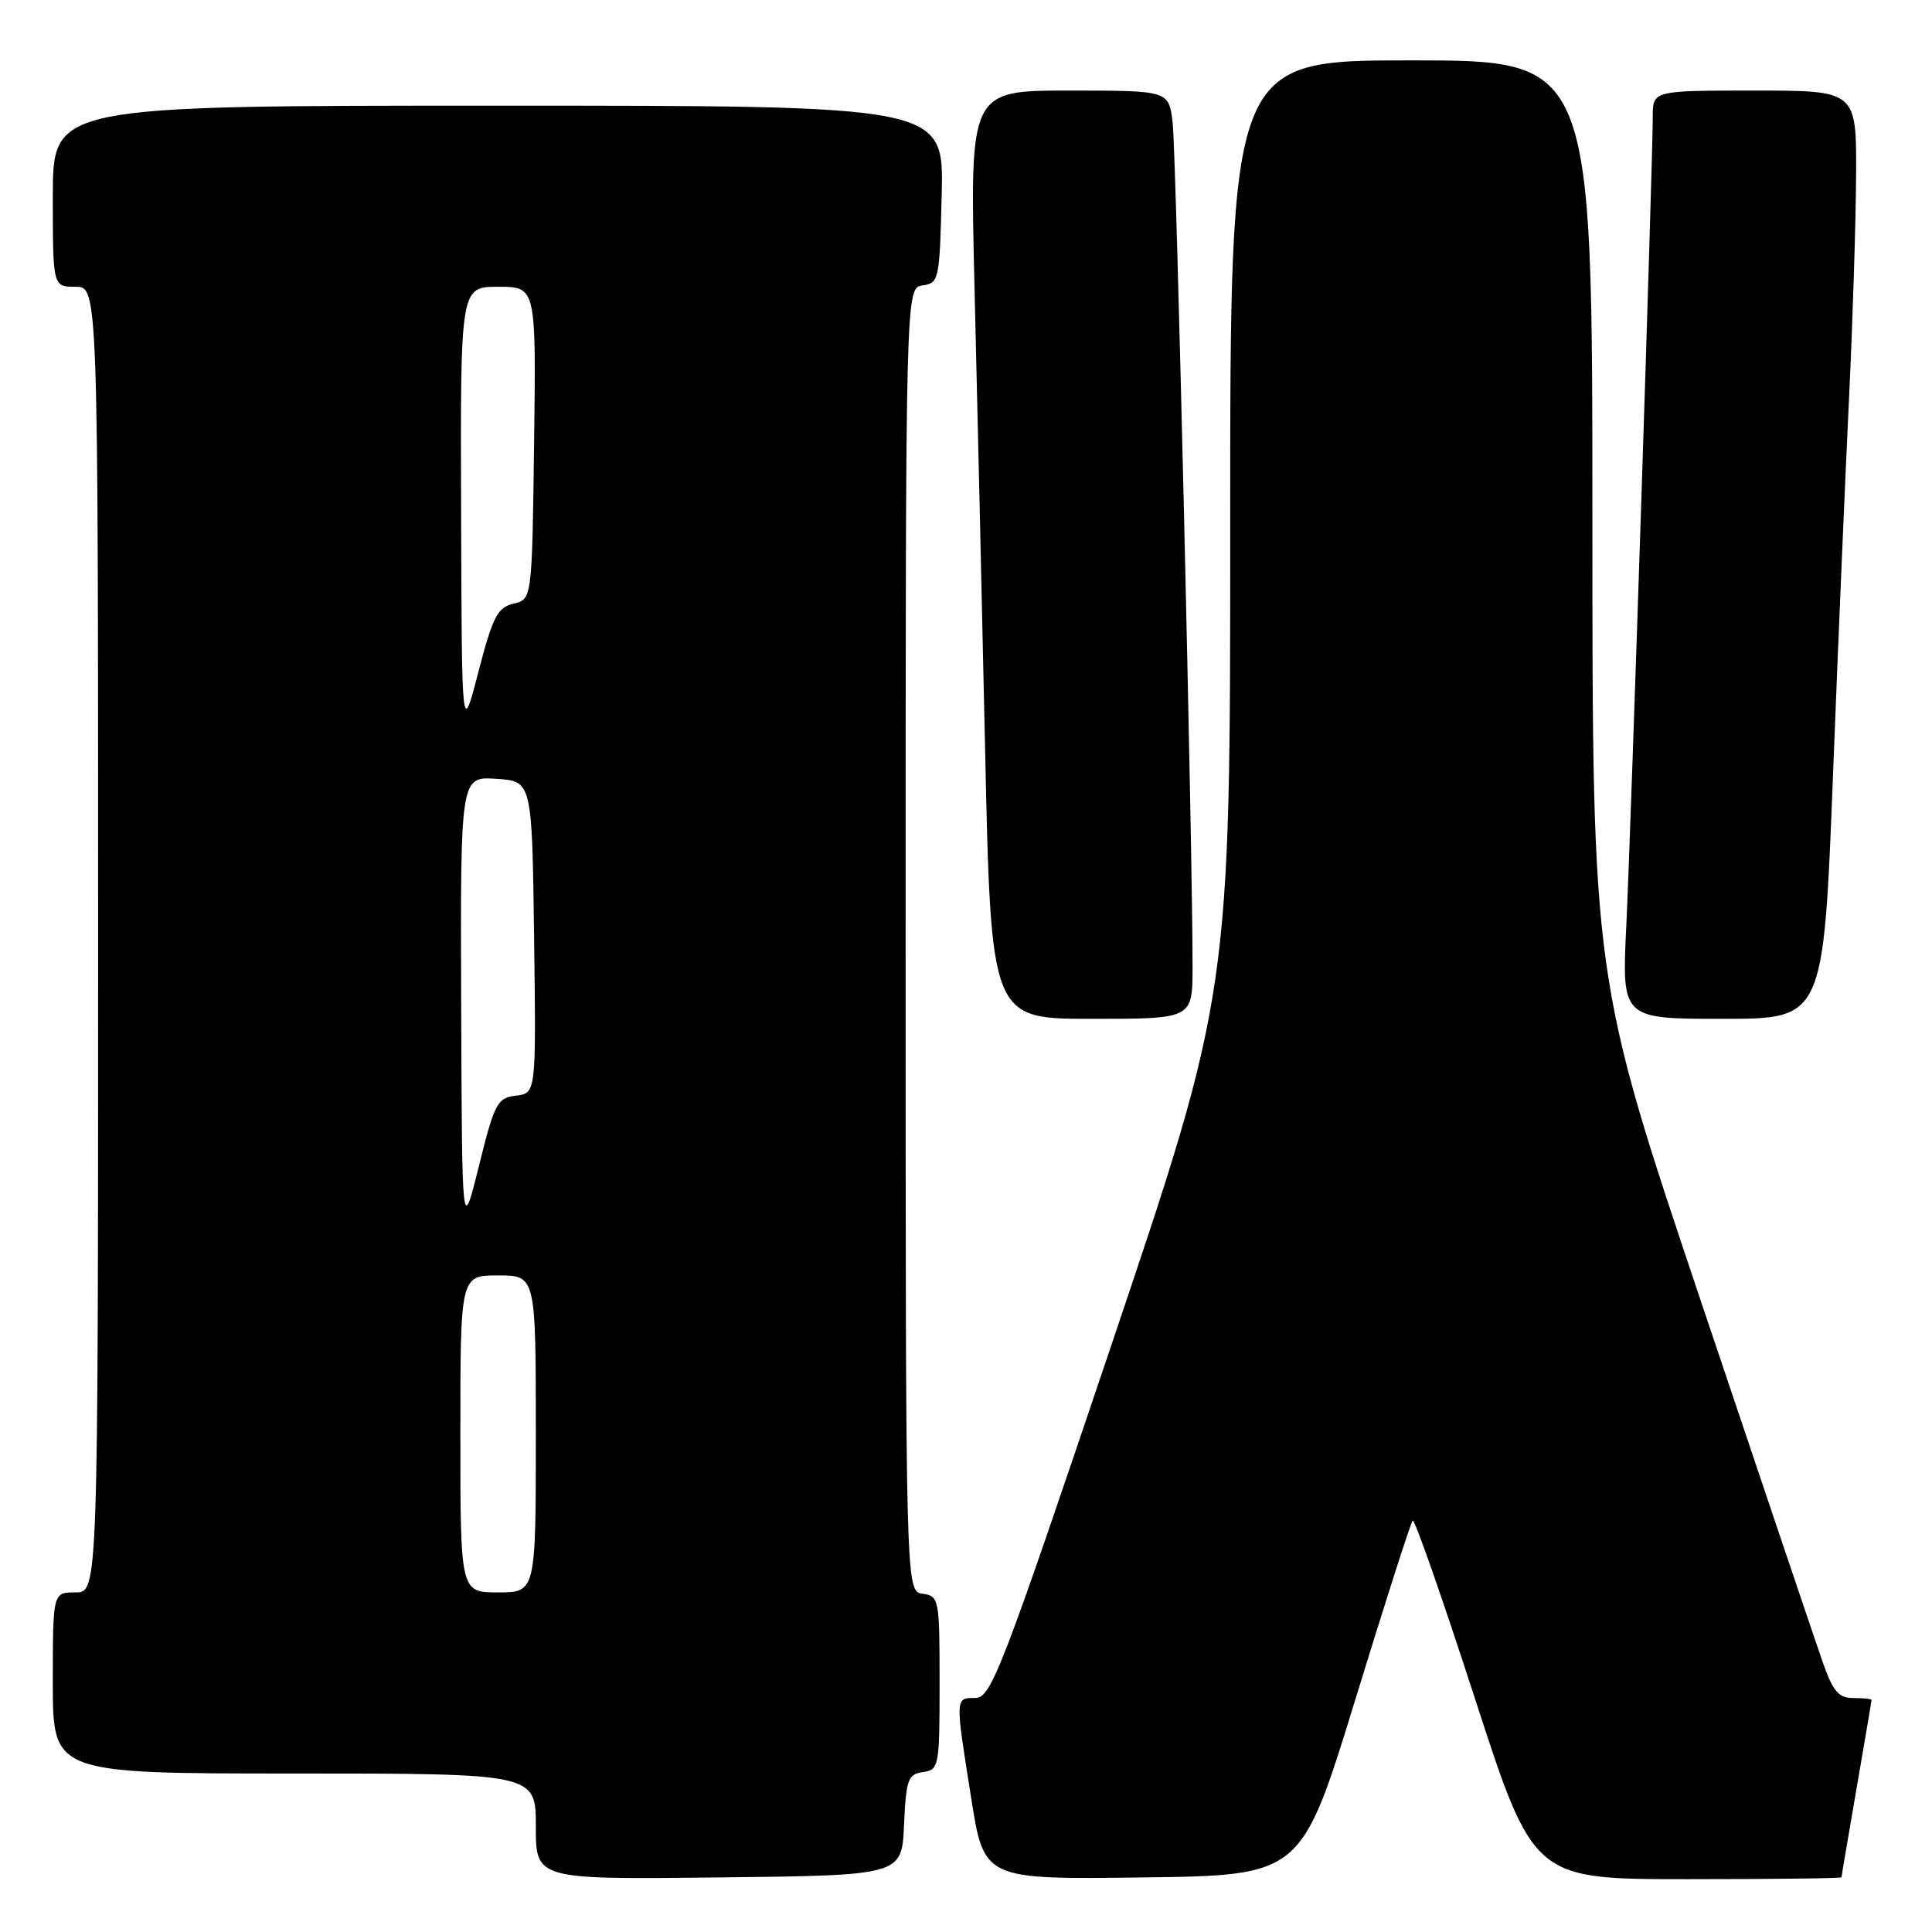 <?xml version="1.0" encoding="UTF-8" standalone="no"?>
<!DOCTYPE svg PUBLIC "-//W3C//DTD SVG 1.1//EN" "http://www.w3.org/Graphics/SVG/1.1/DTD/svg11.dtd" >
<svg xmlns="http://www.w3.org/2000/svg" xmlns:xlink="http://www.w3.org/1999/xlink" version="1.1" viewBox="0 0 256 256">
 <g >
 <path fill="currentColor"
d=" M 119.79 241.81 C 120.06 235.79 120.31 235.10 122.29 234.81 C 124.42 234.51 124.50 234.10 124.50 223.00 C 124.50 211.84 124.43 211.49 122.25 211.18 C 120.00 210.86 120.00 210.86 120.00 124.50 C 120.00 38.14 120.00 38.14 122.25 37.82 C 124.42 37.51 124.51 37.08 124.78 25.75 C 125.06 14.00 125.06 14.00 66.03 14.00 C 7.00 14.00 7.00 14.00 7.00 26.00 C 7.00 38.00 7.00 38.00 10.00 38.00 C 13.00 38.00 13.00 38.00 13.00 124.50 C 13.00 211.00 13.00 211.00 10.00 211.00 C 7.00 211.00 7.00 211.00 7.00 223.00 C 7.00 235.00 7.00 235.00 39.00 235.00 C 71.00 235.00 71.00 235.00 71.00 242.02 C 71.00 249.04 71.00 249.04 95.25 248.77 C 119.50 248.50 119.50 248.50 119.79 241.81 Z  M 179.58 225.22 C 183.51 212.42 186.93 201.73 187.19 201.48 C 187.44 201.23 191.14 211.82 195.42 225.01 C 203.20 249.00 203.20 249.00 223.60 249.00 C 234.82 249.00 244.00 248.89 244.01 248.75 C 244.01 248.61 244.91 243.32 246.00 237.00 C 247.09 230.68 247.99 225.39 247.99 225.25 C 248.00 225.11 246.92 225.00 245.59 225.00 C 243.62 225.00 242.89 224.14 241.52 220.25 C 240.61 217.64 233.36 196.18 225.43 172.57 C 211.00 129.65 211.00 129.65 211.00 68.82 C 211.00 8.00 211.00 8.00 187.00 8.00 C 163.00 8.00 163.00 8.00 163.01 69.75 C 163.02 131.50 163.02 131.50 147.26 178.24 C 132.73 221.33 131.32 224.98 129.25 224.99 C 126.54 225.00 126.55 224.80 128.69 238.27 C 130.39 249.04 130.39 249.04 151.41 248.77 C 172.43 248.50 172.43 248.50 179.58 225.22 Z  M 158.02 128.25 C 158.05 113.58 155.86 20.24 155.38 16.25 C 154.88 12.00 154.88 12.00 141.69 12.00 C 128.50 12.00 128.50 12.00 129.12 37.75 C 129.47 51.91 130.10 79.59 130.53 99.25 C 131.31 135.00 131.31 135.00 144.66 135.00 C 158.00 135.00 158.00 135.00 158.02 128.25 Z  M 242.88 102.75 C 243.57 85.01 244.54 62.40 245.02 52.50 C 245.49 42.60 245.91 29.44 245.94 23.25 C 246.00 12.00 246.00 12.00 232.50 12.00 C 219.00 12.00 219.00 12.00 219.00 15.47 C 219.00 21.43 216.11 109.86 215.49 122.75 C 214.90 135.00 214.90 135.00 228.26 135.00 C 241.62 135.00 241.62 135.00 242.88 102.75 Z  M 61.00 190.00 C 61.00 169.00 61.00 169.00 66.00 169.00 C 71.00 169.00 71.00 169.00 71.00 190.00 C 71.00 211.00 71.00 211.00 66.00 211.00 C 61.00 211.00 61.00 211.00 61.00 190.00 Z  M 61.11 133.20 C 61.00 102.89 61.00 102.89 65.75 103.20 C 70.50 103.50 70.50 103.50 70.77 124.18 C 71.04 144.86 71.04 144.86 68.37 145.18 C 65.89 145.48 65.53 146.15 63.46 154.50 C 61.22 163.50 61.22 163.50 61.11 133.20 Z  M 61.10 67.75 C 61.00 38.00 61.00 38.00 66.02 38.00 C 71.04 38.00 71.04 38.00 70.77 58.71 C 70.50 79.41 70.50 79.41 68.04 79.99 C 65.92 80.49 65.29 81.71 63.39 89.03 C 61.19 97.50 61.19 97.50 61.10 67.75 Z "/>
</g>
</svg>